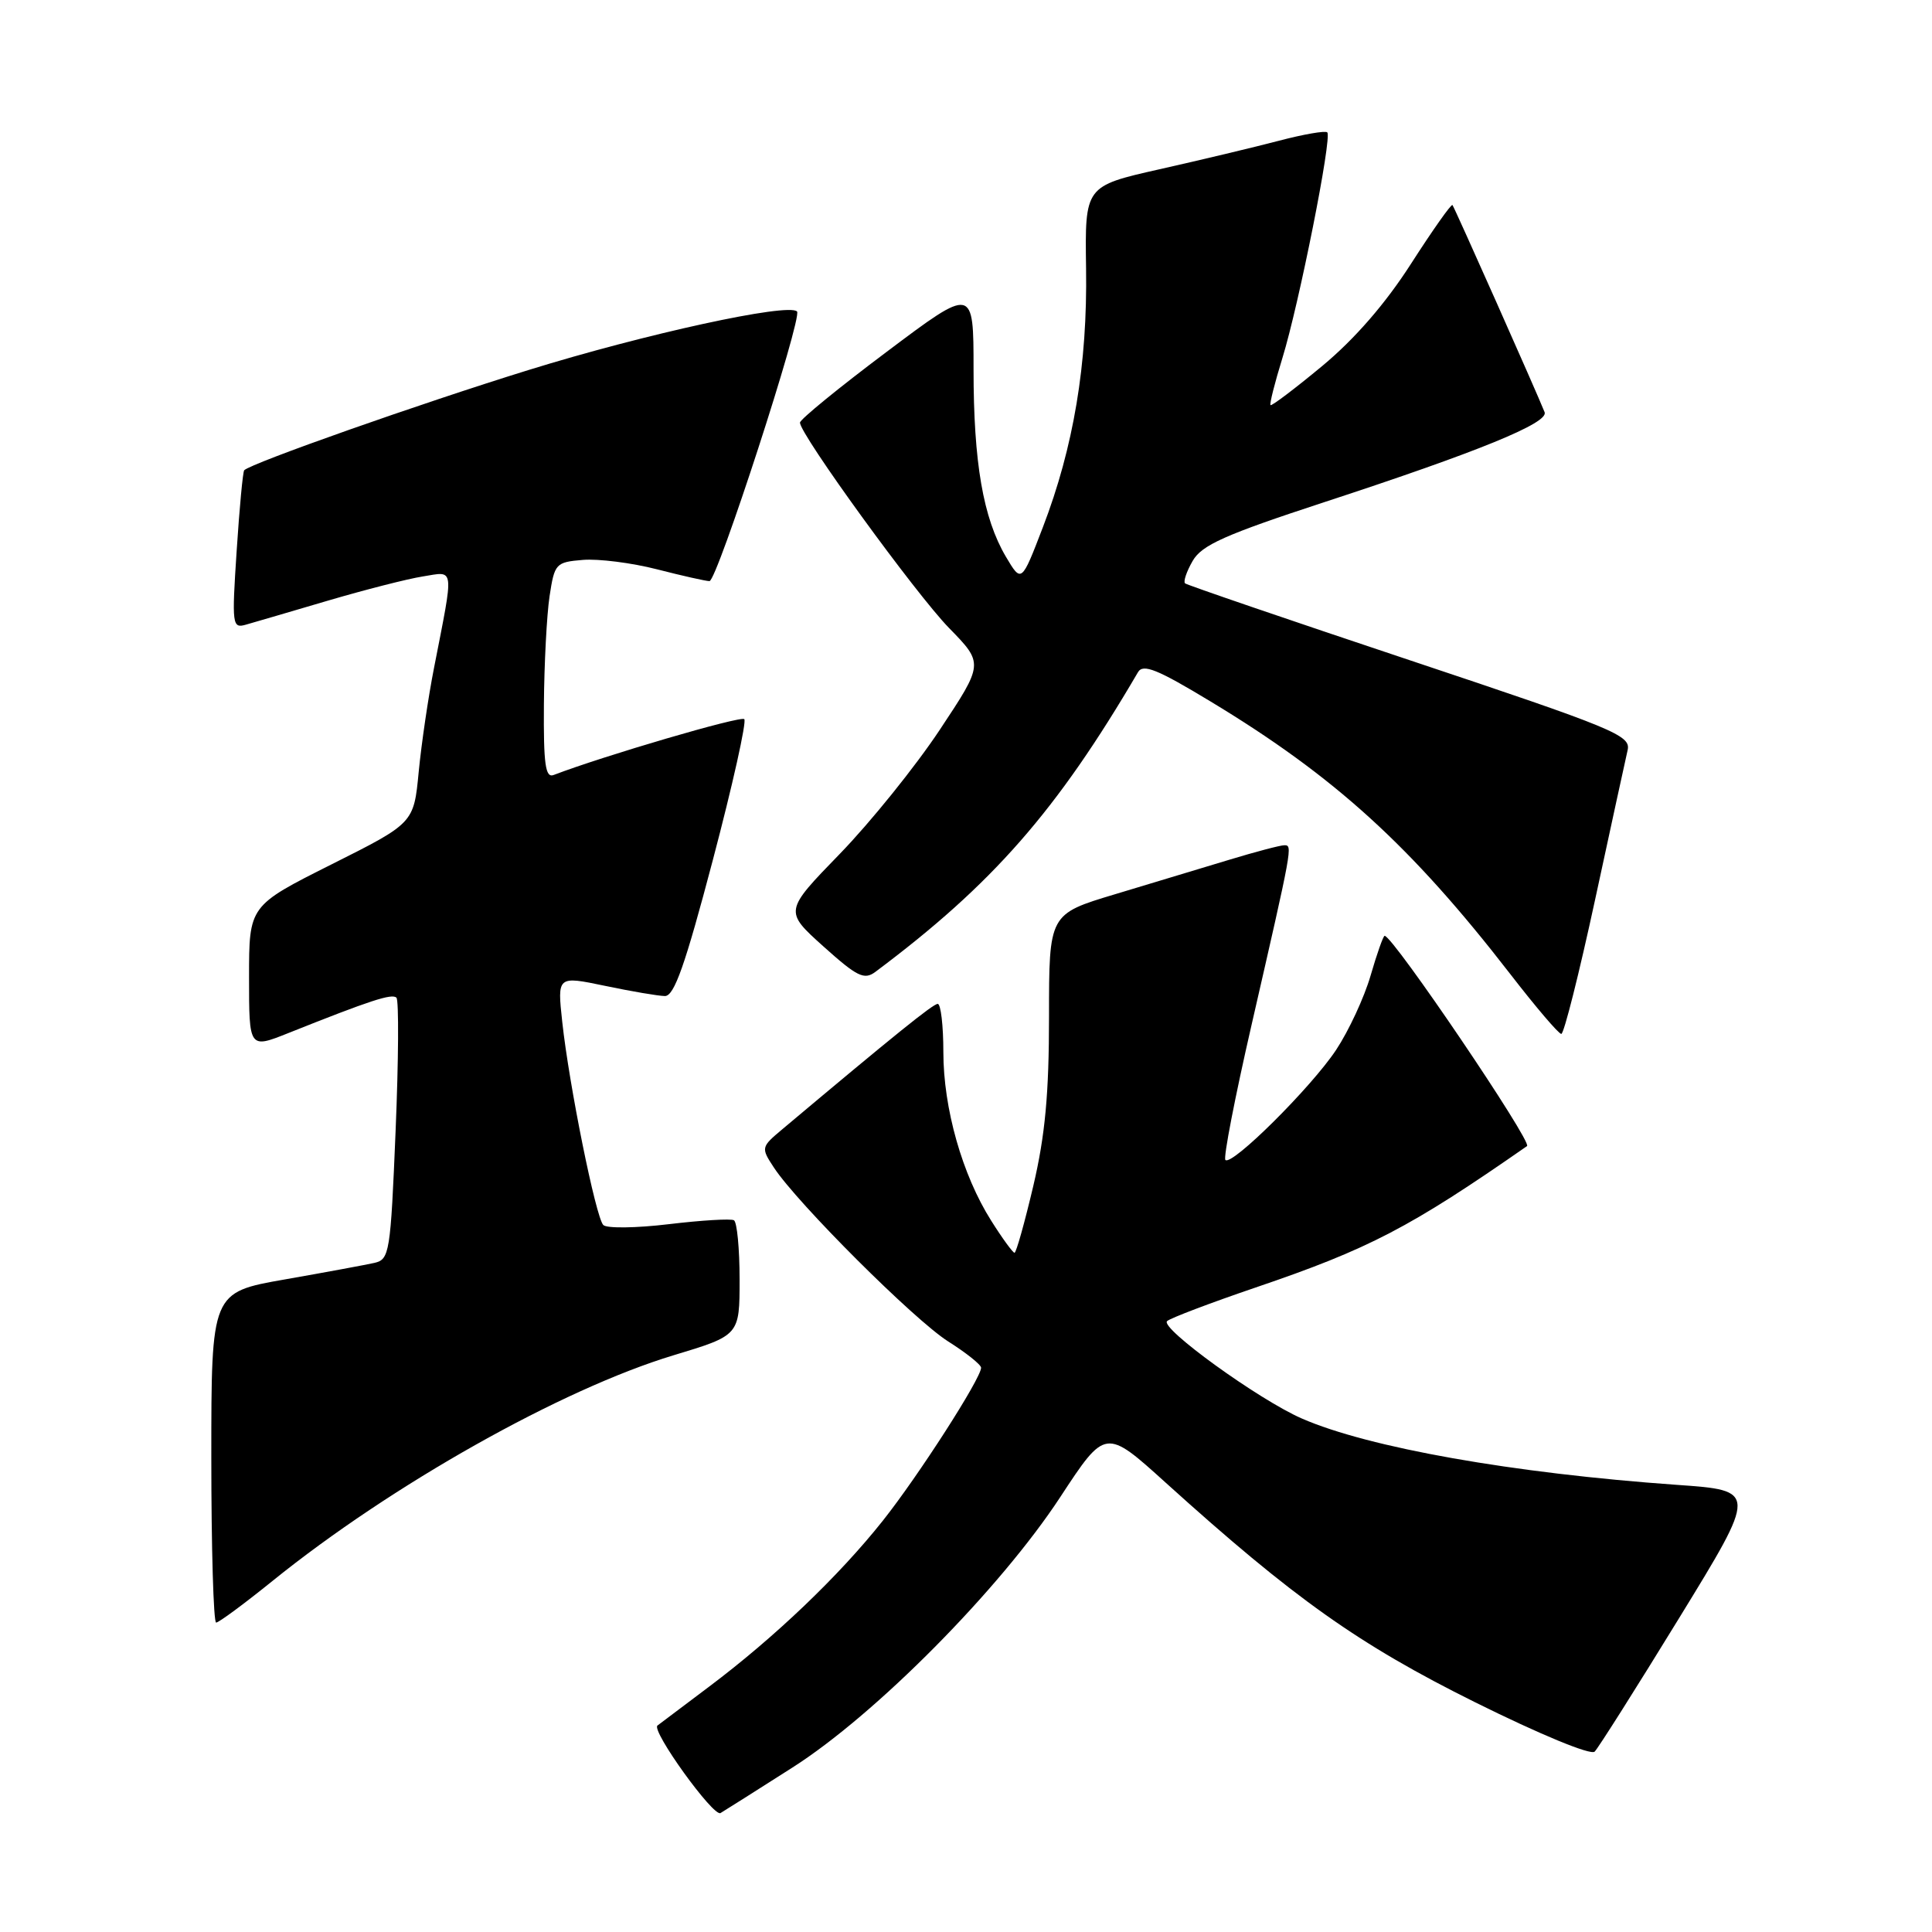 <?xml version="1.0" encoding="UTF-8" standalone="no"?>
<!DOCTYPE svg PUBLIC "-//W3C//DTD SVG 1.1//EN" "http://www.w3.org/Graphics/SVG/1.1/DTD/svg11.dtd" >
<svg xmlns="http://www.w3.org/2000/svg" xmlns:xlink="http://www.w3.org/1999/xlink" version="1.1" viewBox="0 0 256 256">
 <g >
 <path fill="currentColor"
d=" M 105.00 234.21 C 116.04 227.18 132.50 210.55 140.49 198.37 C 146.48 189.24 146.48 189.24 154.49 196.49 C 171.46 211.82 180.00 217.88 195.46 225.56 C 204.06 229.83 210.79 232.61 211.30 232.10 C 211.78 231.62 216.83 223.64 222.52 214.36 C 232.86 197.50 232.86 197.50 222.18 196.75 C 200.48 195.21 181.36 191.83 172.50 187.96 C 166.81 185.48 153.63 175.95 154.65 175.05 C 155.12 174.64 160.39 172.64 166.38 170.60 C 181.41 165.49 186.85 162.65 202.34 151.86 C 203.08 151.35 184.57 124.00 183.47 124.00 C 183.29 124.00 182.45 126.37 181.61 129.27 C 180.77 132.17 178.71 136.60 177.04 139.12 C 173.76 144.07 163.22 154.55 162.37 153.70 C 162.08 153.41 163.64 145.38 165.83 135.84 C 171.28 112.06 171.30 112.00 170.18 112.00 C 169.65 112.00 166.35 112.87 162.86 113.93 C 159.36 114.99 152.56 117.04 147.75 118.49 C 139.00 121.12 139.00 121.12 139.00 134.69 C 139.00 144.93 138.49 150.43 136.92 157.13 C 135.77 162.01 134.65 166.00 134.43 166.00 C 134.21 166.00 132.81 164.09 131.34 161.75 C 127.51 155.70 125.00 146.86 125.00 139.41 C 125.00 135.88 124.66 133.01 124.25 133.02 C 123.61 133.04 118.52 137.15 103.65 149.64 C 100.84 152.00 100.82 152.08 102.54 154.70 C 105.65 159.44 121.15 174.91 125.64 177.75 C 128.03 179.26 130.00 180.83 130.00 181.23 C 130.00 182.63 121.71 195.54 116.98 201.50 C 111.17 208.82 102.67 216.94 94.00 223.46 C 90.42 226.15 87.33 228.48 87.12 228.64 C 86.25 229.30 94.53 240.79 95.47 240.24 C 96.04 239.90 100.33 237.19 105.00 234.21 Z  M 36.10 209.49 C 51.84 196.77 74.43 184.06 89.25 179.58 C 98.00 176.94 98.00 176.94 98.00 169.53 C 98.00 165.45 97.66 161.93 97.25 161.69 C 96.84 161.46 92.96 161.69 88.62 162.21 C 84.29 162.73 80.38 162.78 79.94 162.32 C 78.95 161.32 75.41 143.80 74.50 135.40 C 73.84 129.31 73.84 129.31 80.17 130.63 C 83.65 131.36 87.22 131.97 88.10 131.98 C 89.34 132.00 90.78 127.90 94.46 113.94 C 97.08 104.01 98.95 95.62 98.62 95.29 C 98.16 94.82 80.02 100.14 73.36 102.69 C 72.27 103.11 72.01 101.29 72.07 93.36 C 72.11 87.94 72.45 81.47 72.82 79.00 C 73.48 74.66 73.64 74.49 77.24 74.19 C 79.30 74.02 83.72 74.58 87.07 75.44 C 90.42 76.30 93.54 77.00 94.01 77.00 C 95.01 77.00 106.36 42.03 105.61 41.27 C 104.44 40.11 85.48 44.24 70.00 49.04 C 55.63 53.49 33.31 61.36 32.36 62.31 C 32.18 62.49 31.73 67.29 31.36 72.97 C 30.71 82.84 30.77 83.29 32.59 82.77 C 33.64 82.47 38.51 81.05 43.41 79.60 C 48.31 78.16 53.99 76.70 56.04 76.38 C 60.29 75.70 60.18 74.84 57.51 88.50 C 56.75 92.35 55.84 98.55 55.48 102.28 C 54.83 109.07 54.83 109.07 43.92 114.54 C 33.00 120.02 33.00 120.02 33.00 129.49 C 33.00 138.97 33.00 138.97 38.25 136.87 C 49.03 132.57 51.94 131.61 52.53 132.20 C 52.86 132.53 52.81 140.46 52.42 149.83 C 51.75 166.04 51.61 166.88 49.61 167.34 C 48.45 167.60 43.11 168.59 37.75 169.53 C 28.00 171.24 28.00 171.24 28.00 193.12 C 28.00 205.15 28.29 215.00 28.64 215.00 C 28.99 215.00 32.35 212.52 36.10 209.49 Z  M 211.35 119.25 C 213.46 109.49 215.40 100.55 215.67 99.39 C 216.11 97.44 213.96 96.55 186.82 87.49 C 170.70 82.11 157.29 77.52 157.03 77.30 C 156.77 77.07 157.22 75.74 158.03 74.33 C 159.24 72.22 162.29 70.86 175.50 66.53 C 195.91 59.85 205.23 56.04 204.67 54.62 C 203.63 52.00 192.72 27.47 192.46 27.17 C 192.30 26.99 189.84 30.48 186.98 34.93 C 183.58 40.23 179.53 44.90 175.21 48.49 C 171.59 51.49 168.50 53.83 168.35 53.68 C 168.20 53.54 168.91 50.73 169.92 47.46 C 172.12 40.34 176.53 18.19 175.87 17.54 C 175.62 17.29 172.73 17.79 169.46 18.65 C 166.18 19.51 159.06 21.21 153.63 22.43 C 143.75 24.66 143.75 24.66 143.91 35.58 C 144.10 48.25 142.26 59.25 138.18 69.88 C 135.35 77.25 135.35 77.25 133.28 73.76 C 130.27 68.64 129.00 61.31 129.00 48.94 C 129.00 37.97 129.00 37.97 117.50 46.61 C 111.17 51.36 106.00 55.58 106.00 56.00 C 106.00 57.56 121.34 78.69 125.75 83.21 C 130.35 87.92 130.35 87.92 124.52 96.71 C 121.31 101.55 115.36 108.93 111.30 113.12 C 103.91 120.73 103.91 120.73 109.10 125.40 C 113.58 129.42 114.51 129.88 115.99 128.78 C 131.52 117.17 140.02 107.47 150.79 89.07 C 151.46 87.92 153.35 88.68 160.39 92.94 C 176.85 102.88 186.98 112.09 200.12 129.07 C 203.49 133.43 206.53 137.00 206.88 137.00 C 207.23 137.00 209.24 129.01 211.35 119.25 Z "/>
</g>
</svg>